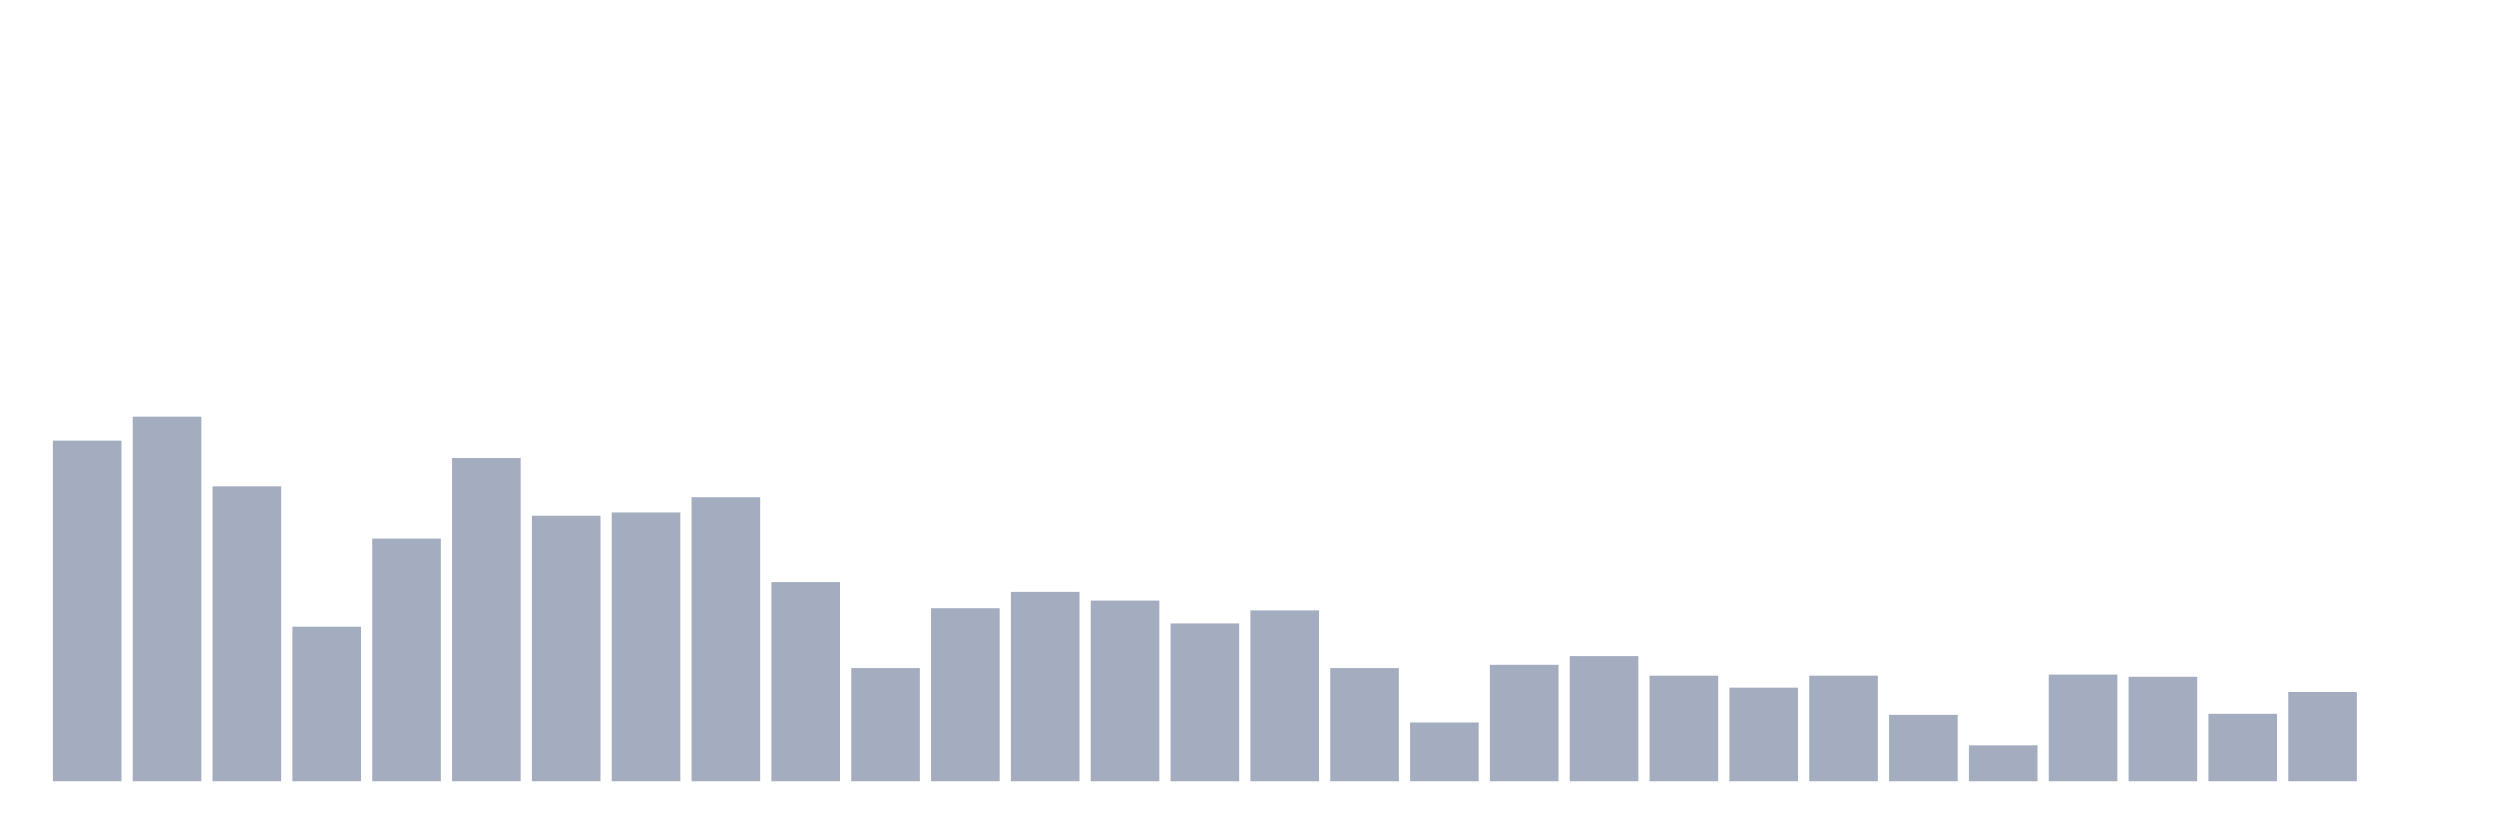 <svg xmlns="http://www.w3.org/2000/svg" viewBox="0 0 480 160"><g transform="translate(10,10)"><rect class="bar" x="0.153" width="13.175" y="74.597" height="65.403" fill="rgb(164,173,192)"></rect><rect class="bar" x="15.482" width="13.175" y="70" height="70" fill="rgb(164,173,192)"></rect><rect class="bar" x="30.81" width="13.175" y="83.373" height="56.627" fill="rgb(164,173,192)"></rect><rect class="bar" x="46.138" width="13.175" y="110.328" height="29.672" fill="rgb(164,173,192)"></rect><rect class="bar" x="61.466" width="13.175" y="93.403" height="46.597" fill="rgb(164,173,192)"></rect><rect class="bar" x="76.794" width="13.175" y="77.94" height="62.06" fill="rgb(164,173,192)"></rect><rect class="bar" x="92.123" width="13.175" y="89.015" height="50.985" fill="rgb(164,173,192)"></rect><rect class="bar" x="107.451" width="13.175" y="88.388" height="51.612" fill="rgb(164,173,192)"></rect><rect class="bar" x="122.779" width="13.175" y="85.463" height="54.537" fill="rgb(164,173,192)"></rect><rect class="bar" x="138.107" width="13.175" y="101.761" height="38.239" fill="rgb(164,173,192)"></rect><rect class="bar" x="153.436" width="13.175" y="118.269" height="21.731" fill="rgb(164,173,192)"></rect><rect class="bar" x="168.764" width="13.175" y="106.776" height="33.224" fill="rgb(164,173,192)"></rect><rect class="bar" x="184.092" width="13.175" y="103.642" height="36.358" fill="rgb(164,173,192)"></rect><rect class="bar" x="199.42" width="13.175" y="105.313" height="34.687" fill="rgb(164,173,192)"></rect><rect class="bar" x="214.748" width="13.175" y="109.701" height="30.299" fill="rgb(164,173,192)"></rect><rect class="bar" x="230.077" width="13.175" y="107.194" height="32.806" fill="rgb(164,173,192)"></rect><rect class="bar" x="245.405" width="13.175" y="118.269" height="21.731" fill="rgb(164,173,192)"></rect><rect class="bar" x="260.733" width="13.175" y="128.716" height="11.284" fill="rgb(164,173,192)"></rect><rect class="bar" x="276.061" width="13.175" y="117.642" height="22.358" fill="rgb(164,173,192)"></rect><rect class="bar" x="291.39" width="13.175" y="115.97" height="24.03" fill="rgb(164,173,192)"></rect><rect class="bar" x="306.718" width="13.175" y="119.731" height="20.269" fill="rgb(164,173,192)"></rect><rect class="bar" x="322.046" width="13.175" y="122.03" height="17.97" fill="rgb(164,173,192)"></rect><rect class="bar" x="337.374" width="13.175" y="119.731" height="20.269" fill="rgb(164,173,192)"></rect><rect class="bar" x="352.702" width="13.175" y="127.254" height="12.746" fill="rgb(164,173,192)"></rect><rect class="bar" x="368.031" width="13.175" y="133.104" height="6.896" fill="rgb(164,173,192)"></rect><rect class="bar" x="383.359" width="13.175" y="119.522" height="20.478" fill="rgb(164,173,192)"></rect><rect class="bar" x="398.687" width="13.175" y="119.94" height="20.06" fill="rgb(164,173,192)"></rect><rect class="bar" x="414.015" width="13.175" y="127.045" height="12.955" fill="rgb(164,173,192)"></rect><rect class="bar" x="429.344" width="13.175" y="122.866" height="17.134" fill="rgb(164,173,192)"></rect><rect class="bar" x="444.672" width="13.175" y="140" height="0" fill="rgb(164,173,192)"></rect></g></svg>